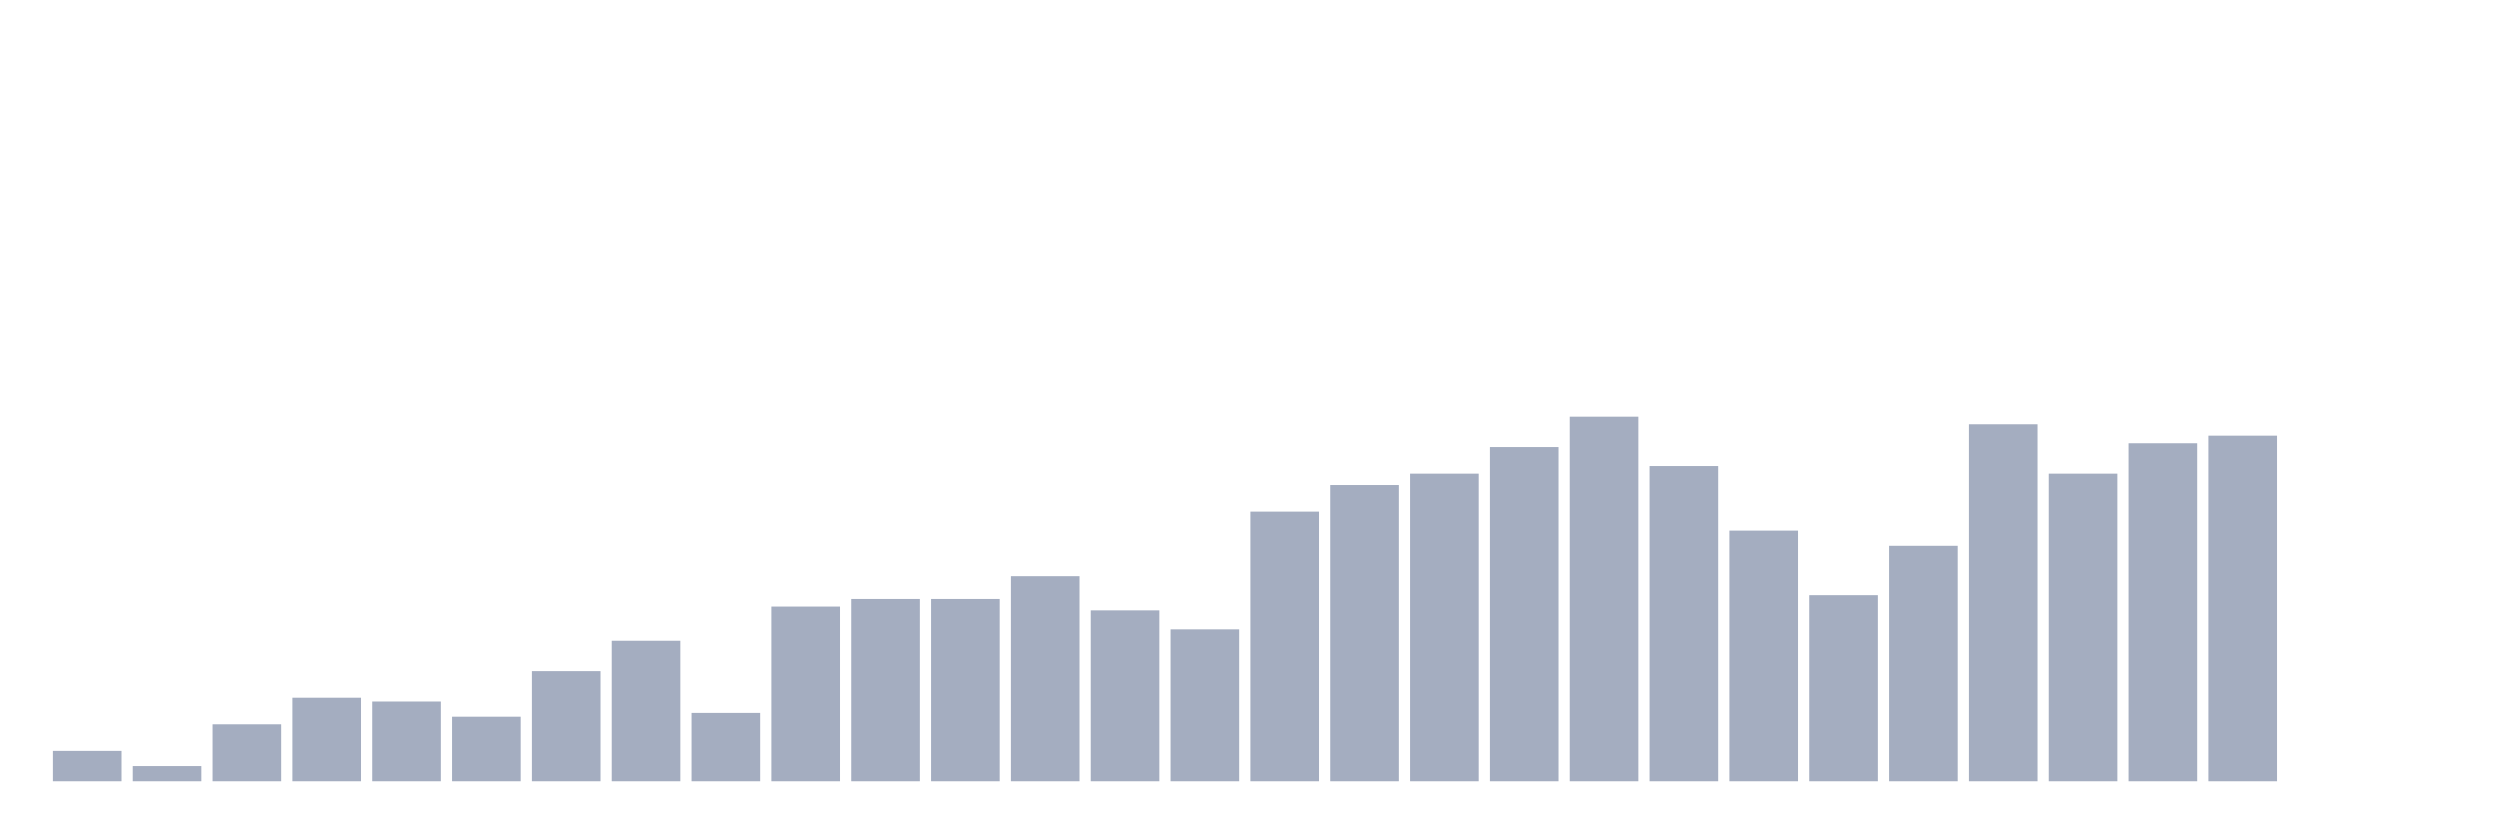 <svg xmlns="http://www.w3.org/2000/svg" viewBox="0 0 480 160"><g transform="translate(10,10)"><rect class="bar" x="0.153" width="13.175" y="134.167" height="5.833" fill="rgb(164,173,192)"></rect><rect class="bar" x="15.482" width="13.175" y="137.083" height="2.917" fill="rgb(164,173,192)"></rect><rect class="bar" x="30.81" width="13.175" y="129.062" height="10.938" fill="rgb(164,173,192)"></rect><rect class="bar" x="46.138" width="13.175" y="123.958" height="16.042" fill="rgb(164,173,192)"></rect><rect class="bar" x="61.466" width="13.175" y="124.688" height="15.312" fill="rgb(164,173,192)"></rect><rect class="bar" x="76.794" width="13.175" y="127.604" height="12.396" fill="rgb(164,173,192)"></rect><rect class="bar" x="92.123" width="13.175" y="118.854" height="21.146" fill="rgb(164,173,192)"></rect><rect class="bar" x="107.451" width="13.175" y="113.021" height="26.979" fill="rgb(164,173,192)"></rect><rect class="bar" x="122.779" width="13.175" y="126.875" height="13.125" fill="rgb(164,173,192)"></rect><rect class="bar" x="138.107" width="13.175" y="106.458" height="33.542" fill="rgb(164,173,192)"></rect><rect class="bar" x="153.436" width="13.175" y="105" height="35" fill="rgb(164,173,192)"></rect><rect class="bar" x="168.764" width="13.175" y="105" height="35" fill="rgb(164,173,192)"></rect><rect class="bar" x="184.092" width="13.175" y="100.625" height="39.375" fill="rgb(164,173,192)"></rect><rect class="bar" x="199.42" width="13.175" y="107.188" height="32.812" fill="rgb(164,173,192)"></rect><rect class="bar" x="214.748" width="13.175" y="110.833" height="29.167" fill="rgb(164,173,192)"></rect><rect class="bar" x="230.077" width="13.175" y="88.229" height="51.771" fill="rgb(164,173,192)"></rect><rect class="bar" x="245.405" width="13.175" y="83.125" height="56.875" fill="rgb(164,173,192)"></rect><rect class="bar" x="260.733" width="13.175" y="80.938" height="59.062" fill="rgb(164,173,192)"></rect><rect class="bar" x="276.061" width="13.175" y="75.833" height="64.167" fill="rgb(164,173,192)"></rect><rect class="bar" x="291.39" width="13.175" y="70" height="70" fill="rgb(164,173,192)"></rect><rect class="bar" x="306.718" width="13.175" y="79.479" height="60.521" fill="rgb(164,173,192)"></rect><rect class="bar" x="322.046" width="13.175" y="91.875" height="48.125" fill="rgb(164,173,192)"></rect><rect class="bar" x="337.374" width="13.175" y="104.271" height="35.729" fill="rgb(164,173,192)"></rect><rect class="bar" x="352.702" width="13.175" y="94.792" height="45.208" fill="rgb(164,173,192)"></rect><rect class="bar" x="368.031" width="13.175" y="71.458" height="68.542" fill="rgb(164,173,192)"></rect><rect class="bar" x="383.359" width="13.175" y="80.938" height="59.062" fill="rgb(164,173,192)"></rect><rect class="bar" x="398.687" width="13.175" y="75.104" height="64.896" fill="rgb(164,173,192)"></rect><rect class="bar" x="414.015" width="13.175" y="73.646" height="66.354" fill="rgb(164,173,192)"></rect><rect class="bar" x="429.344" width="13.175" y="140" height="0" fill="rgb(164,173,192)"></rect><rect class="bar" x="444.672" width="13.175" y="140" height="0" fill="rgb(164,173,192)"></rect></g></svg>